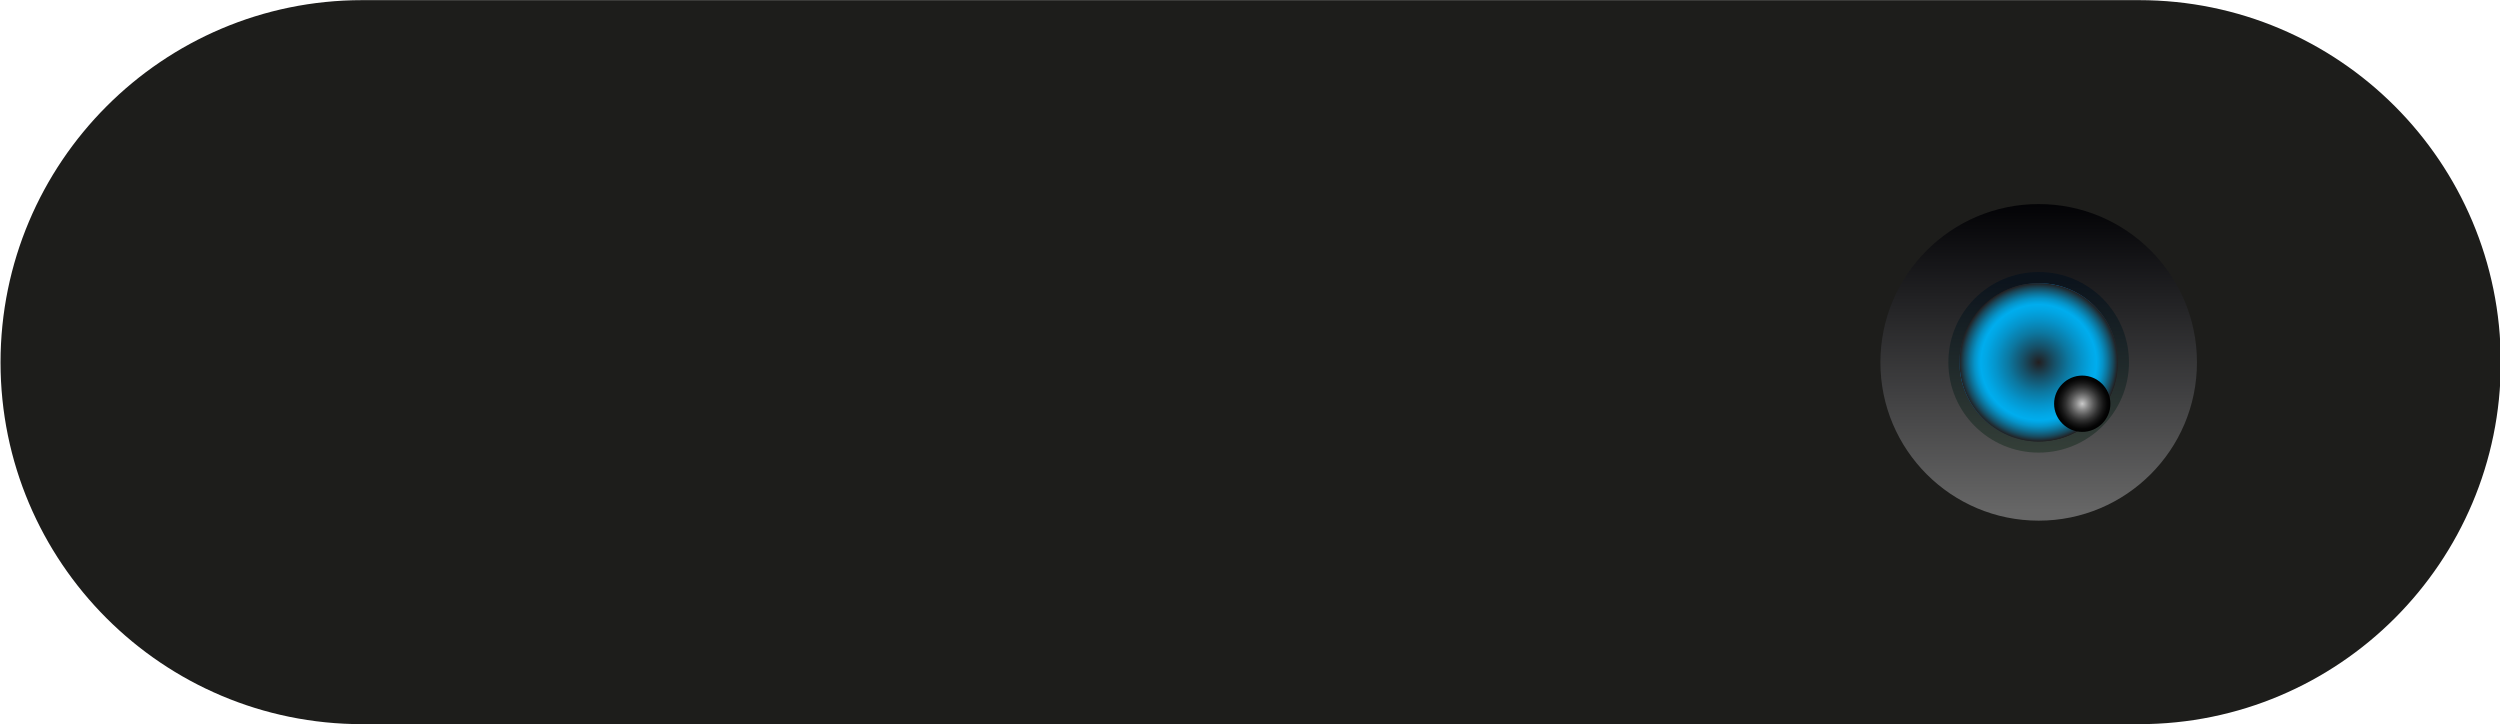<?xml version="1.0" encoding="utf-8"?>
<svg viewBox="149.227 31.451 84.237 24.394" xmlns="http://www.w3.org/2000/svg">
  <defs>
    <linearGradient id="paint11_linear_4446_83869" x1="189.589" y1="45.657" x2="189.589" y2="37.404" gradientUnits="userSpaceOnUse">
      <stop stop-color="#666666"/>
      <stop offset="1" stop-color="#010104"/>
    </linearGradient>
    <linearGradient id="paint12_linear_4446_83869" x1="189.603" y1="39.487" x2="189.603" y2="44.205" gradientUnits="userSpaceOnUse">
      <stop stop-color="#0B131C"/>
      <stop offset="1" stop-color="#354039"/>
    </linearGradient>
    <linearGradient id="paint13_linear_4446_83869" x1="191.067" y1="43.206" x2="188.11" y2="40.249" gradientUnits="userSpaceOnUse">
      <stop stop-color="#231F20"/>
      <stop offset="0.08" stop-color="#212226"/>
      <stop offset="0.2" stop-color="#1F2C37"/>
      <stop offset="0.33" stop-color="#1A3C53"/>
      <stop offset="0.47" stop-color="#13537B"/>
      <stop offset="0.62" stop-color="#0A70AE"/>
      <stop offset="0.78" stop-color="#0095EE"/>
      <stop offset="0.8" stop-color="#0387D6"/>
      <stop offset="0.84" stop-color="#0D689F"/>
      <stop offset="0.88" stop-color="#154D71"/>
      <stop offset="0.91" stop-color="#1B394E"/>
      <stop offset="0.95" stop-color="#1F2A34"/>
      <stop offset="0.98" stop-color="#222225"/>
      <stop offset="1" stop-color="#231F20"/>
    </linearGradient>
    <radialGradient id="paint14_radial_4446_83869" cx="0" cy="0" r="1" gradientUnits="userSpaceOnUse" gradientTransform="translate(189.588 41.727) scale(2.098 2.098)">
      <stop stop-color="#231F20"/>
      <stop offset="0.2" stop-color="#165068"/>
      <stop offset="0.38" stop-color="#0C78A1"/>
      <stop offset="0.54" stop-color="#0594CB"/>
      <stop offset="0.66" stop-color="#01A6E4"/>
      <stop offset="0.73" stop-color="#00ADEE"/>
      <stop offset="0.76" stop-color="#01A5E3"/>
      <stop offset="0.81" stop-color="#0693C8"/>
      <stop offset="0.87" stop-color="#0D749B"/>
      <stop offset="0.94" stop-color="#184A5E"/>
      <stop offset="1" stop-color="#231F20"/>
    </radialGradient>
    <radialGradient id="paint15_radial_4446_83869" cx="0" cy="0" r="1" gradientUnits="userSpaceOnUse" gradientTransform="translate(190.744 42.825) scale(0.746 0.746)">
      <stop stop-color="#CCCCCC"/>
      <stop offset="0.02" stop-color="#C4C4C4"/>
      <stop offset="0.22" stop-color="#898989"/>
      <stop offset="0.41" stop-color="#585858"/>
      <stop offset="0.59" stop-color="#313131"/>
      <stop offset="0.75" stop-color="#161616"/>
      <stop offset="0.89" stop-color="#050505"/>
      <stop offset="1"/>
    </radialGradient>
  </defs>
  <path d="M192.25 51.319H145.146C139.852 51.319 135.557 47.024 135.557 41.729C135.557 36.434 139.852 32.125 145.146 32.125H192.25C197.545 32.125 201.84 36.42 201.84 41.729C201.84 47.024 197.545 51.319 192.25 51.319Z" fill="#1D1D1B" style="" transform="matrix(1.271, 0, 0, 1.271, -23.048, -9.375)"/>
  <path d="M189.589 45.924C191.907 45.924 193.785 44.046 193.785 41.728C193.785 39.41 191.907 37.531 189.589 37.531C187.271 37.531 185.393 39.41 185.393 41.728C185.393 44.046 187.271 45.924 189.589 45.924Z" fill="url(#paint11_linear_4446_83869)" transform="matrix(1.271, 0, 0, 1.271, -23.048, -9.375)"/>
  <path d="M189.589 44.12C190.911 44.12 191.983 43.048 191.983 41.726C191.983 40.404 190.911 39.332 189.589 39.332C188.267 39.332 187.195 40.404 187.195 41.726C187.195 43.048 188.267 44.12 189.589 44.12Z" fill="url(#paint12_linear_4446_83869)" transform="matrix(1.271, 0, 0, 1.271, -23.048, -9.375)"/>
  <path d="M191.687 41.727C191.687 42.882 190.743 43.825 189.588 43.825C188.434 43.825 187.49 42.882 187.49 41.727C187.49 40.572 188.42 39.629 189.588 39.629C190.757 39.629 191.687 40.558 191.687 41.727Z" fill="url(#paint13_linear_4446_83869)" transform="matrix(1.271, 0, 0, 1.271, -23.048, -9.375)"/>
  <path style="mix-blend-mode:multiply" d="M191.687 41.727C191.687 42.882 190.743 43.825 189.588 43.825C188.434 43.825 187.49 42.882 187.49 41.727C187.49 40.572 188.42 39.629 189.588 39.629C190.757 39.629 191.687 40.558 191.687 41.727Z" fill="url(#paint14_radial_4446_83869)" transform="matrix(1.271, 0, 0, 1.271, -23.048, -9.375)"/>
  <path style="mix-blend-mode:screen" d="M191.491 42.825C191.491 42.416 191.153 42.078 190.744 42.078C190.336 42.078 189.998 42.416 189.998 42.825C189.998 43.233 190.336 43.571 190.744 43.571C191.153 43.571 191.491 43.233 191.491 42.825Z" fill="url(#paint15_radial_4446_83869)" transform="matrix(1.271, 0, 0, 1.271, -23.048, -9.375)"/>
</svg>